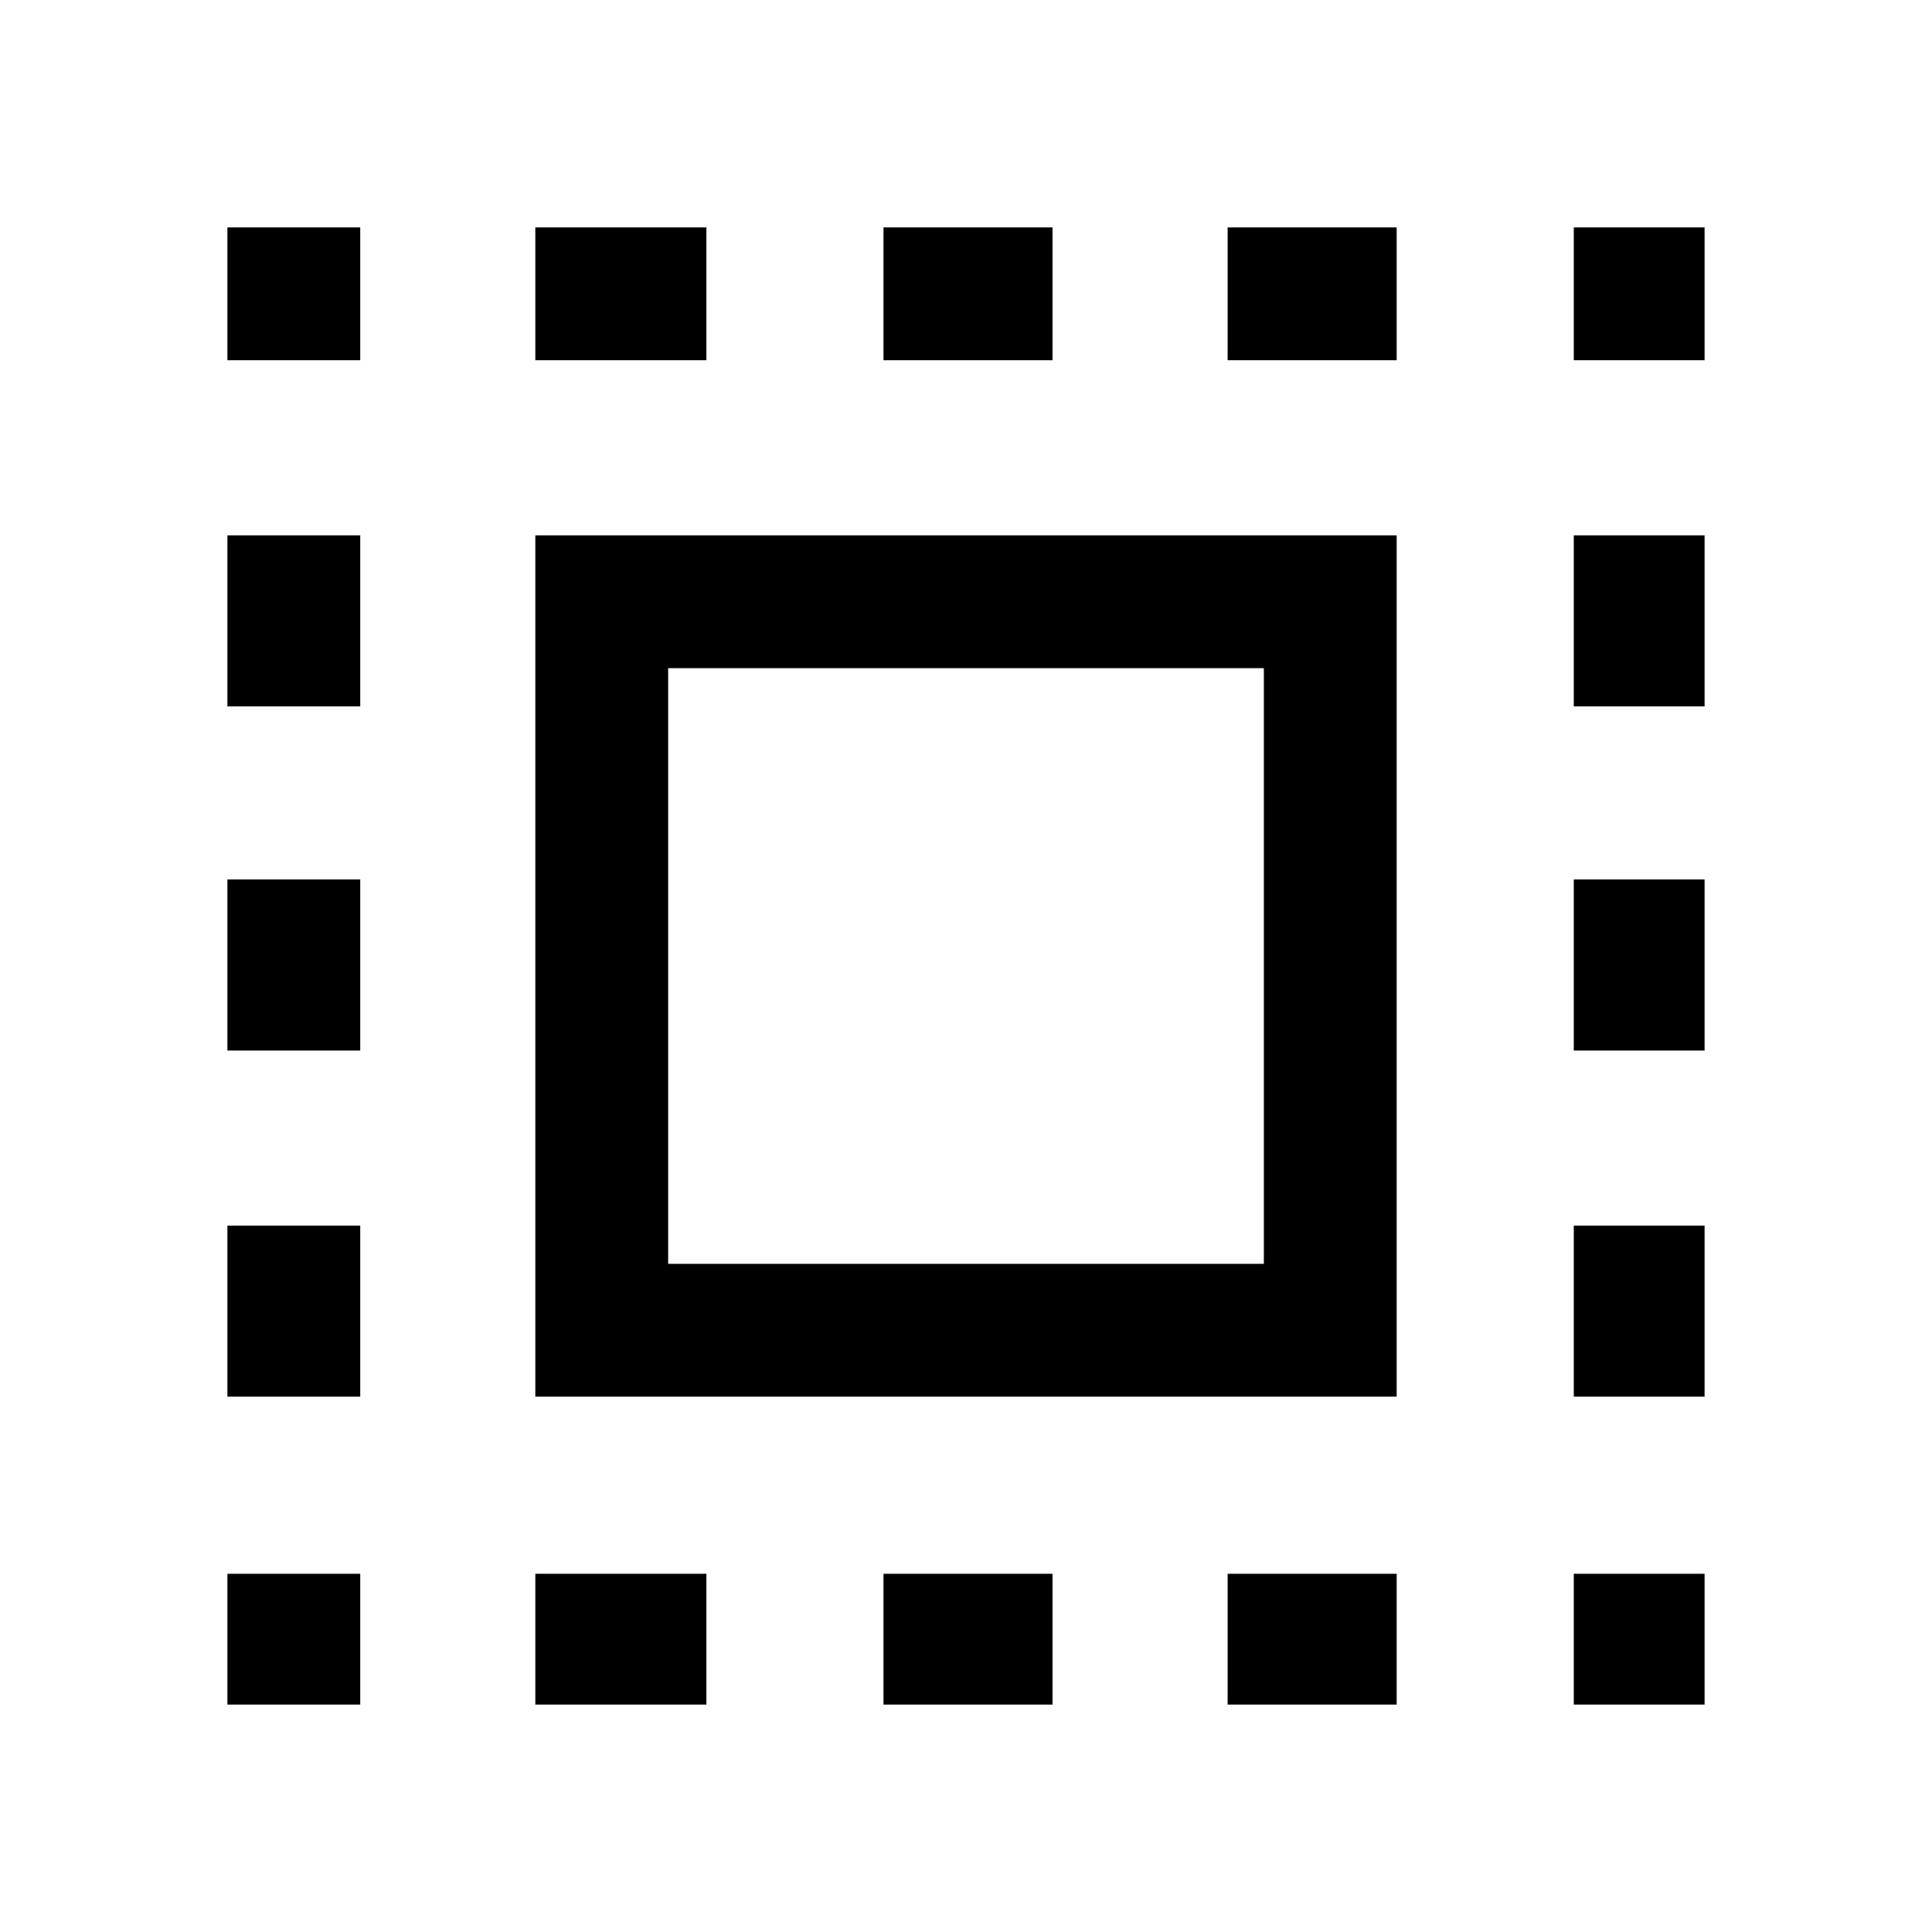 <svg xmlns="http://www.w3.org/2000/svg" height="48" width="48"><path d="M5.65 8.95v-3.3h3.3v3.3Zm0 17.15v-4.25h3.3v4.25Zm7.65 16.25V39.1h4.25v3.25Zm-7.65-24.8V13.3h3.3v4.25Zm16.3-8.6v-3.3h4.2v3.3Zm17.15 0v-3.3h3.25v3.3ZM5.65 42.35V39.1h3.3v3.25Zm0-7.65v-4.25h3.3v4.25ZM13.3 8.95v-3.3h4.25v3.3Zm8.65 33.4V39.1h4.2v3.25ZM39.1 26.1v-4.25h3.25v4.25Zm0 16.25V39.1h3.25v3.25Zm0-24.8V13.3h3.25v4.25Zm0 17.15v-4.25h3.25v4.25Zm-8.6 7.65V39.1h4.2v3.25Zm0-33.4v-3.3h4.2v3.3ZM13.3 34.7V13.3h21.4v21.4Zm3.3-3.3h14.8V16.6H16.6Z"/></svg>